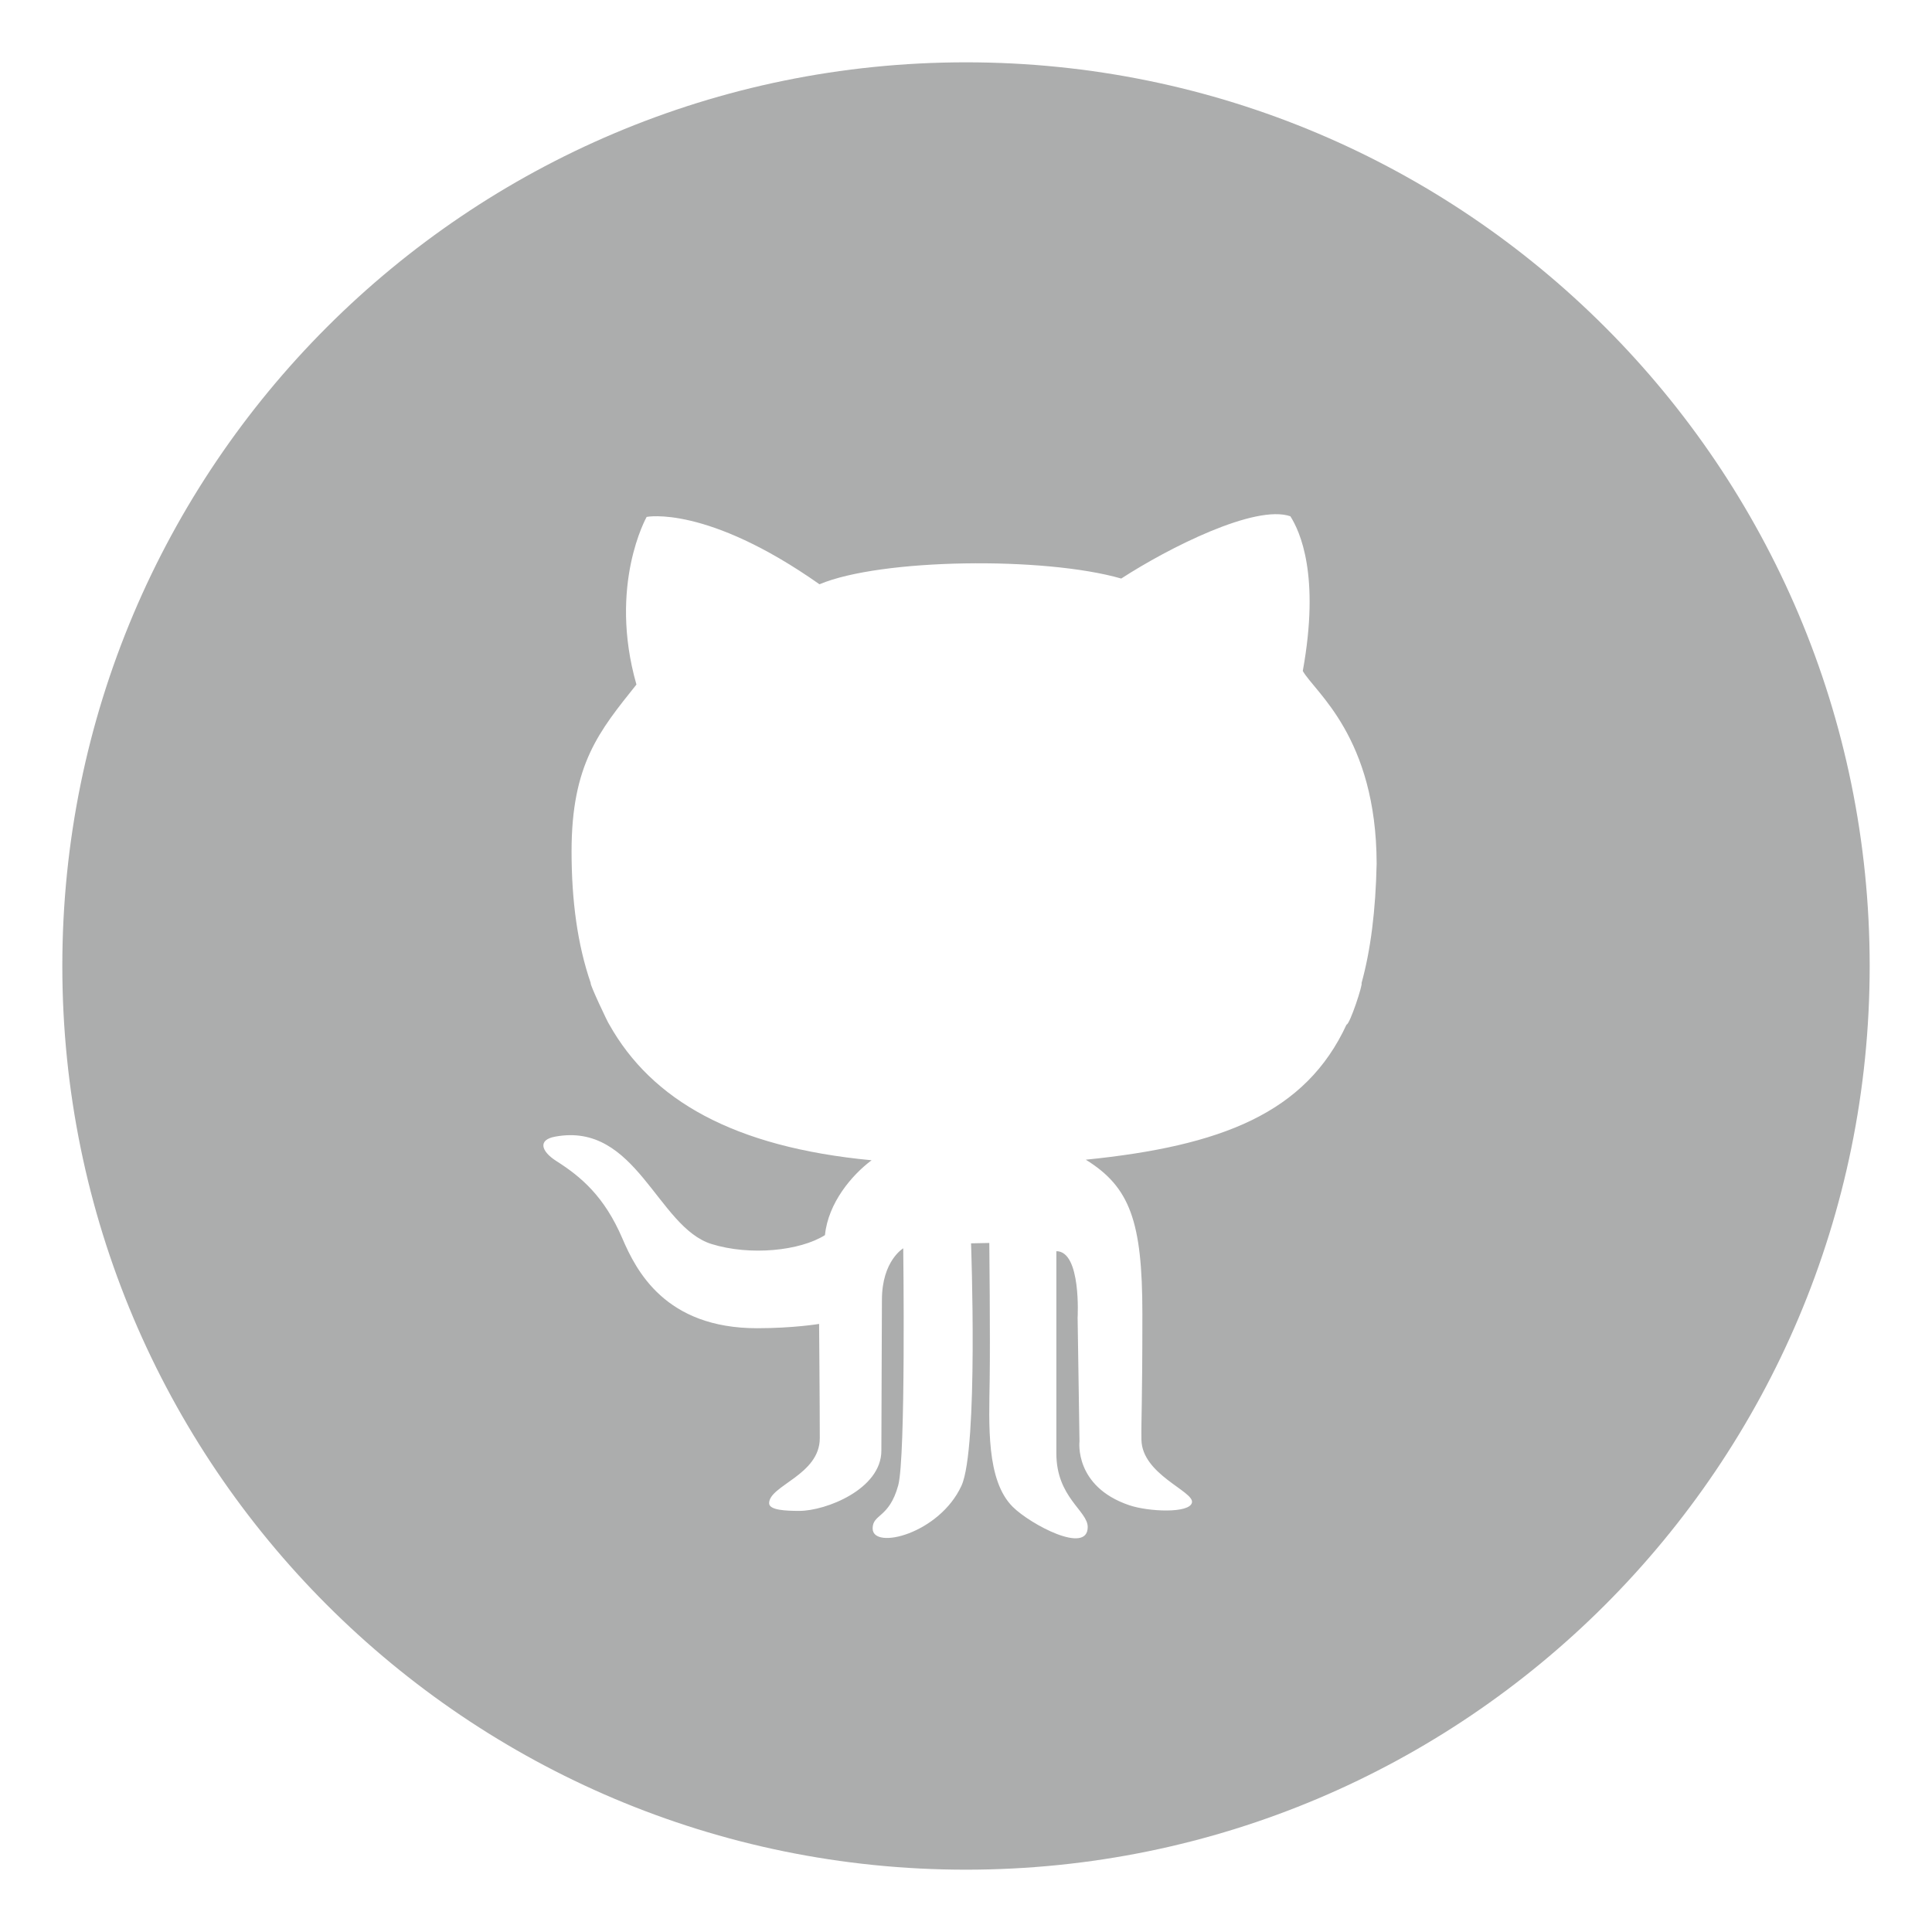 <?xml version="1.0" encoding="UTF-8" standalone="no"?>
<svg width="31px" height="31px" viewBox="0 0 31 31" version="1.1" xmlns="http://www.w3.org/2000/svg" xmlns:xlink="http://www.w3.org/1999/xlink">
    <!-- Generator: Sketch 3.7.1 (28215) - http://www.bohemiancoding.com/sketch -->
    <title>svg-github</title>
    <desc>Created with Sketch.</desc>
    <defs></defs>
    <g id="Page-1" stroke="none" stroke-width="1" fill="none" fill-rule="evenodd">
        <g id="svg-github" fill="#ACADAD">
            <path d="M9.479,15.775 C9.453,15.775 9.765,16.435 9.774,16.435 C10.455,17.651 11.769,18.407 13.985,18.617 C13.669,18.853 13.289,19.3 13.237,19.818 C12.839,20.07 12.039,20.154 11.417,19.961 C10.546,19.691 10.212,17.996 8.908,18.238 C8.626,18.289 8.682,18.473 8.926,18.629 C9.323,18.881 9.698,19.198 9.986,19.871 C10.208,20.388 10.674,21.312 12.148,21.312 C12.733,21.312 13.143,21.243 13.143,21.243 C13.143,21.243 13.154,22.563 13.154,23.076 C13.154,23.668 12.341,23.835 12.341,24.12 C12.341,24.232 12.61,24.243 12.826,24.243 C13.253,24.243 14.142,23.893 14.142,23.277 C14.142,22.789 14.151,21.146 14.151,20.858 C14.151,20.229 14.493,20.03 14.493,20.03 C14.493,20.03 14.536,23.385 14.412,23.835 C14.266,24.364 14.002,24.289 14.002,24.525 C14.002,24.876 15.072,24.611 15.427,23.84 C15.701,23.242 15.581,19.95 15.581,19.95 L15.874,19.944 C15.874,19.944 15.89,21.45 15.88,22.139 C15.87,22.852 15.821,23.754 16.252,24.18 C16.535,24.46 17.453,24.95 17.453,24.502 C17.453,24.241 16.95,24.027 16.95,23.322 L16.95,20.076 C17.352,20.076 17.291,21.143 17.291,21.143 L17.321,23.127 C17.321,23.127 17.232,23.849 18.116,24.151 C18.428,24.258 19.095,24.287 19.126,24.107 C19.157,23.927 18.323,23.659 18.315,23.1 C18.31,22.758 18.33,22.559 18.33,21.076 C18.33,19.593 18.128,19.045 17.422,18.608 C19.601,18.388 20.95,17.859 21.606,16.44 C21.658,16.442 21.875,15.777 21.846,15.777 C21.994,15.242 22.073,14.608 22.089,13.858 C22.085,11.823 21.094,11.104 20.904,10.766 C21.184,9.225 20.857,8.525 20.705,8.284 C20.143,8.088 18.752,8.789 17.991,9.283 C16.752,8.927 14.131,8.961 13.149,9.375 C11.336,8.099 10.376,8.294 10.376,8.294 C10.376,8.294 9.756,9.386 10.212,10.984 C9.616,11.731 9.171,12.26 9.171,13.661 C9.171,14.451 9.266,15.158 9.479,15.775 L9.479,15.775 Z M15.5,30 C7.492,30 1,23.508 1,15.5 C1,7.492 7.492,1 15.5,1 C23.508,1 30,7.492 30,15.5 C30,23.508 23.508,30 15.5,30 L15.5,30 Z" id="Shape"></path>
        </g>
    </g>
</svg>
